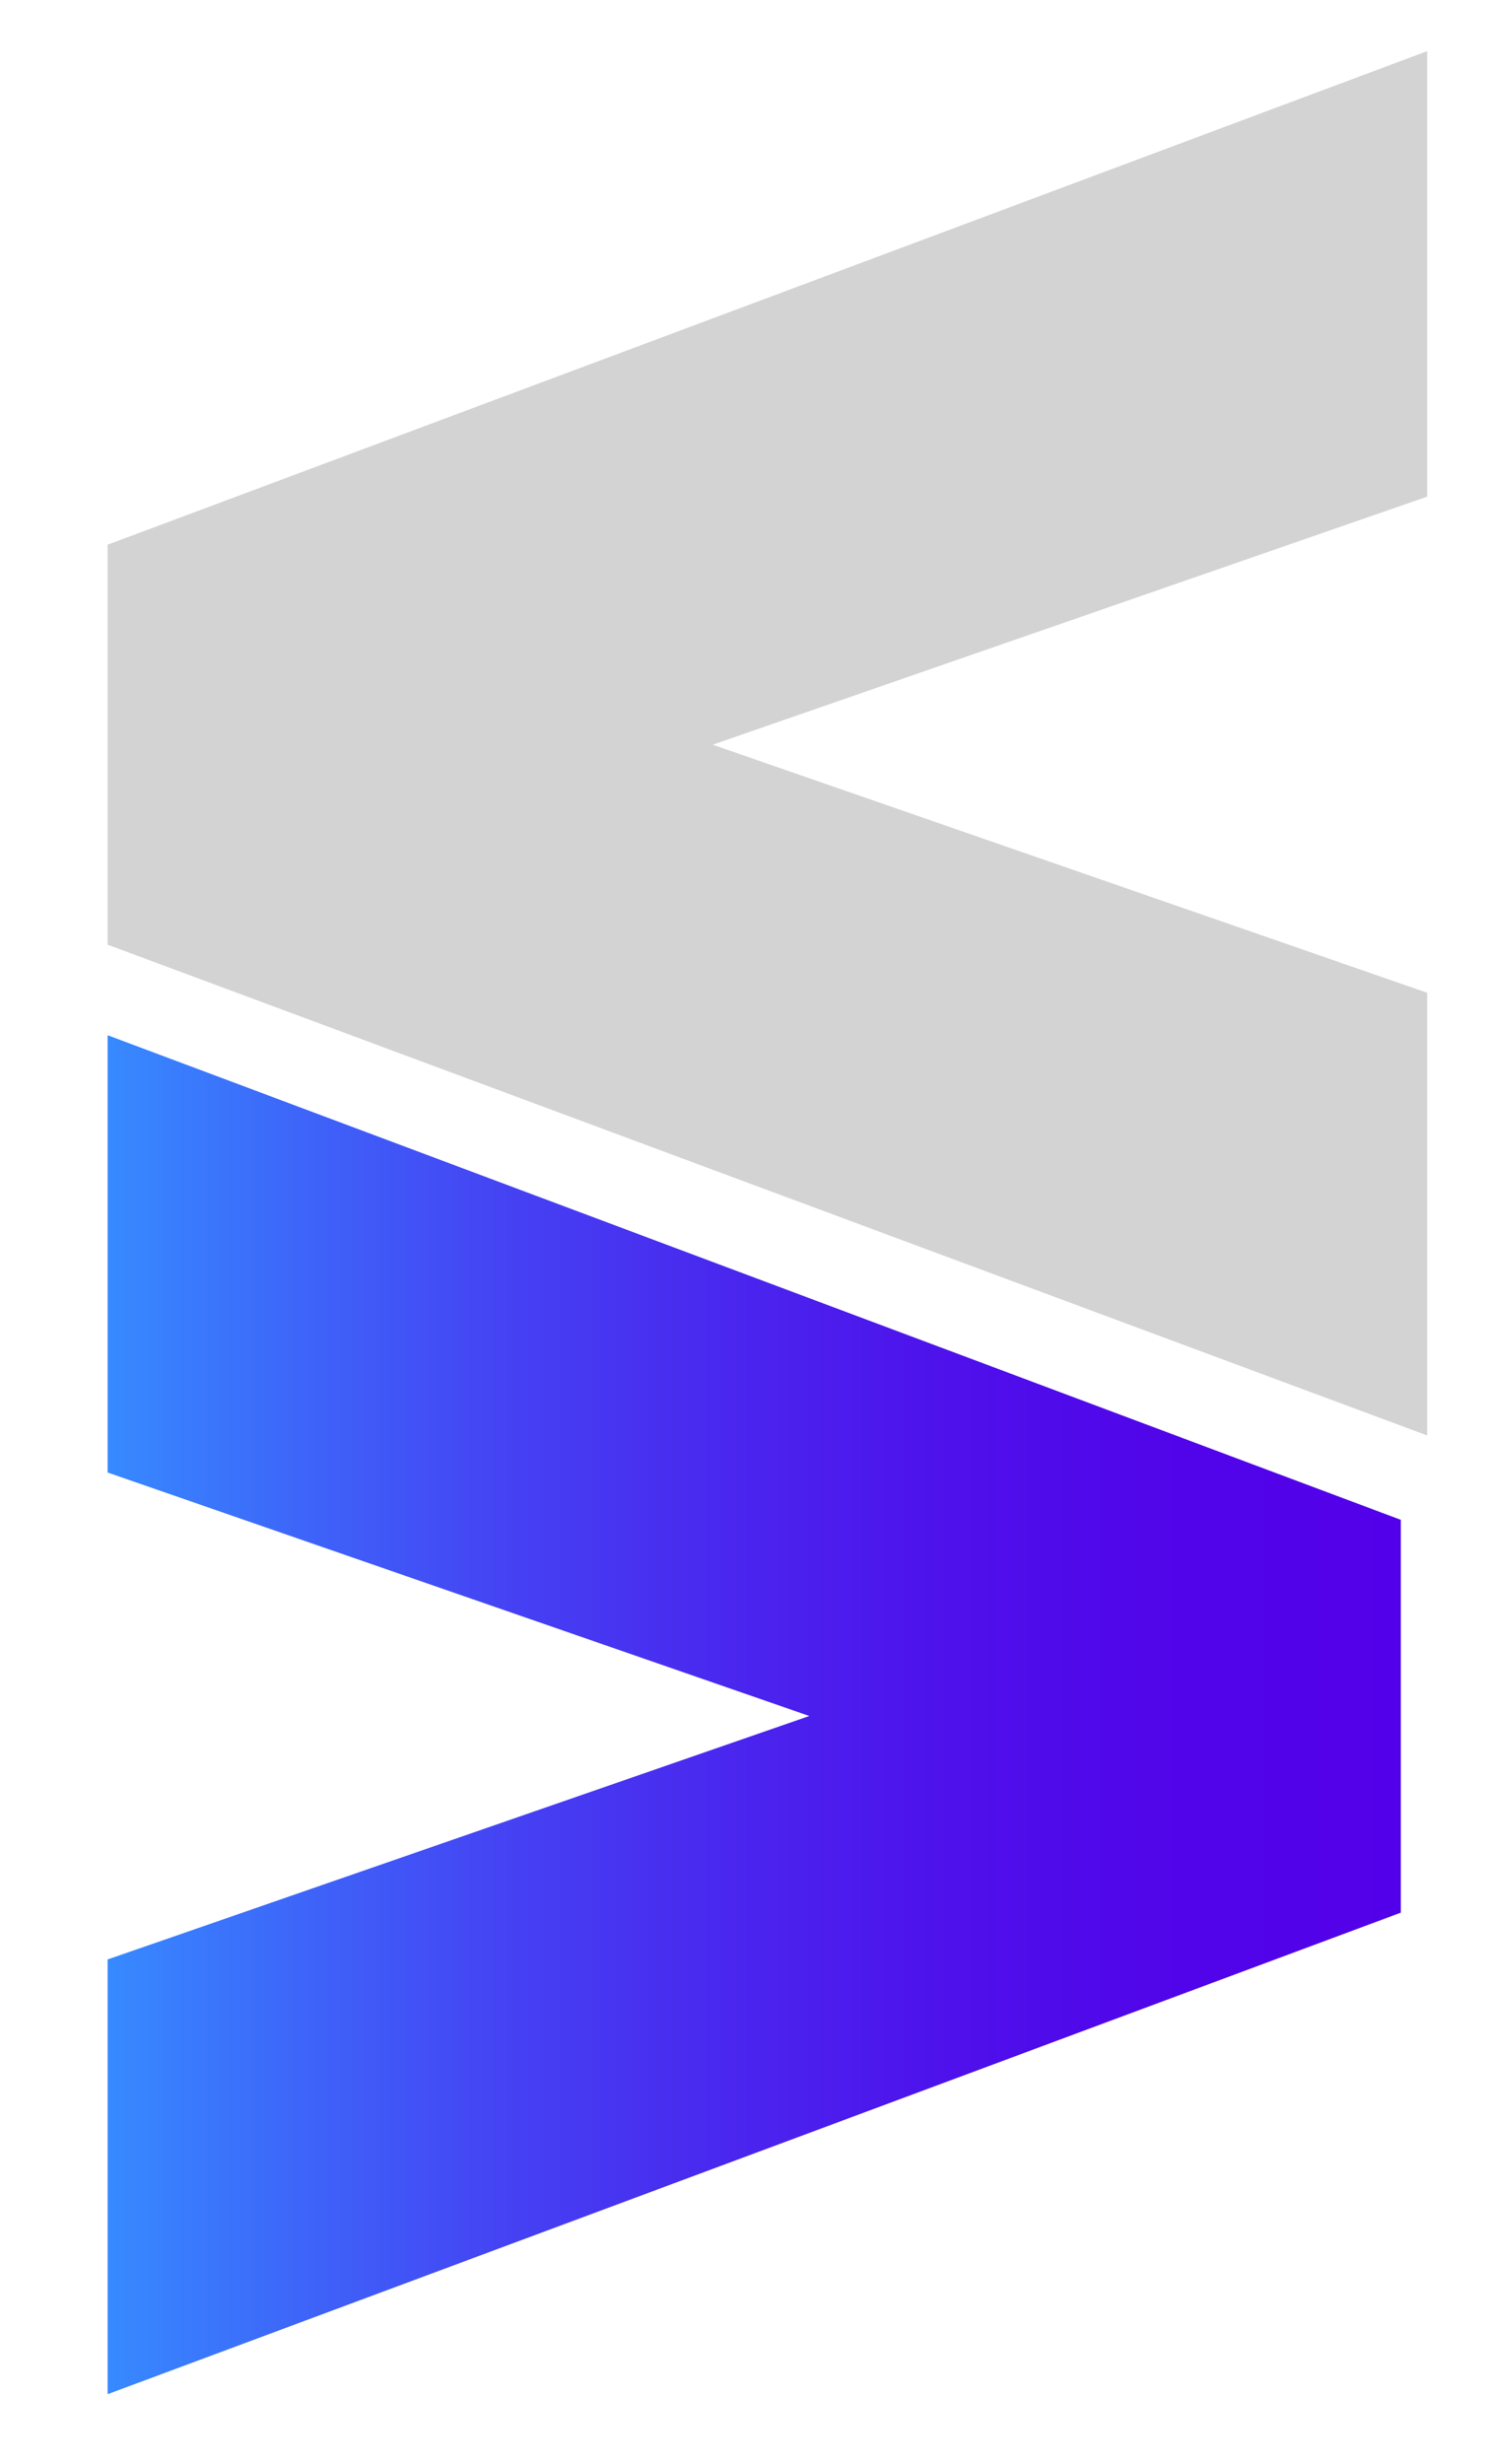 <?xml version="1.0" encoding="UTF-8"?>
<svg id="Layer_1" data-name="Layer 1" xmlns="http://www.w3.org/2000/svg" xmlns:xlink="http://www.w3.org/1999/xlink" viewBox="0 0 58.21 96.34">
  <defs>
    <style>
      .cls-1 {
        fill: #d3d3d3;
      }

      .cls-2 {
        fill: url(#linear-gradient);
      }
    </style>
    <linearGradient id="linear-gradient" x1="4.21" y1="67.04" x2="54.8" y2="67.04" gradientUnits="userSpaceOnUse">
      <stop offset="0" stop-color="#378aff"/>
      <stop offset=".14" stop-color="#3d67f9"/>
      <stop offset=".31" stop-color="#4542f3"/>
      <stop offset=".49" stop-color="#4a25ee"/>
      <stop offset=".66" stop-color="#4e10eb"/>
      <stop offset=".83" stop-color="#5104e9"/>
      <stop offset="1" stop-color="#5200e9"/>
    </linearGradient>
  </defs>
  <path class="cls-2" d="m4.21,76.62l27.45-9.52-27.45-9.52v-17.1l50.59,18.95v15.36L4.21,93.62v-17Z"/>
  <path class="cls-1" d="m4.21,36.94v-15.64L55.83,2v17.42l-27.95,9.7,27.95,9.7v17.31L4.21,36.94Z"/>
</svg>